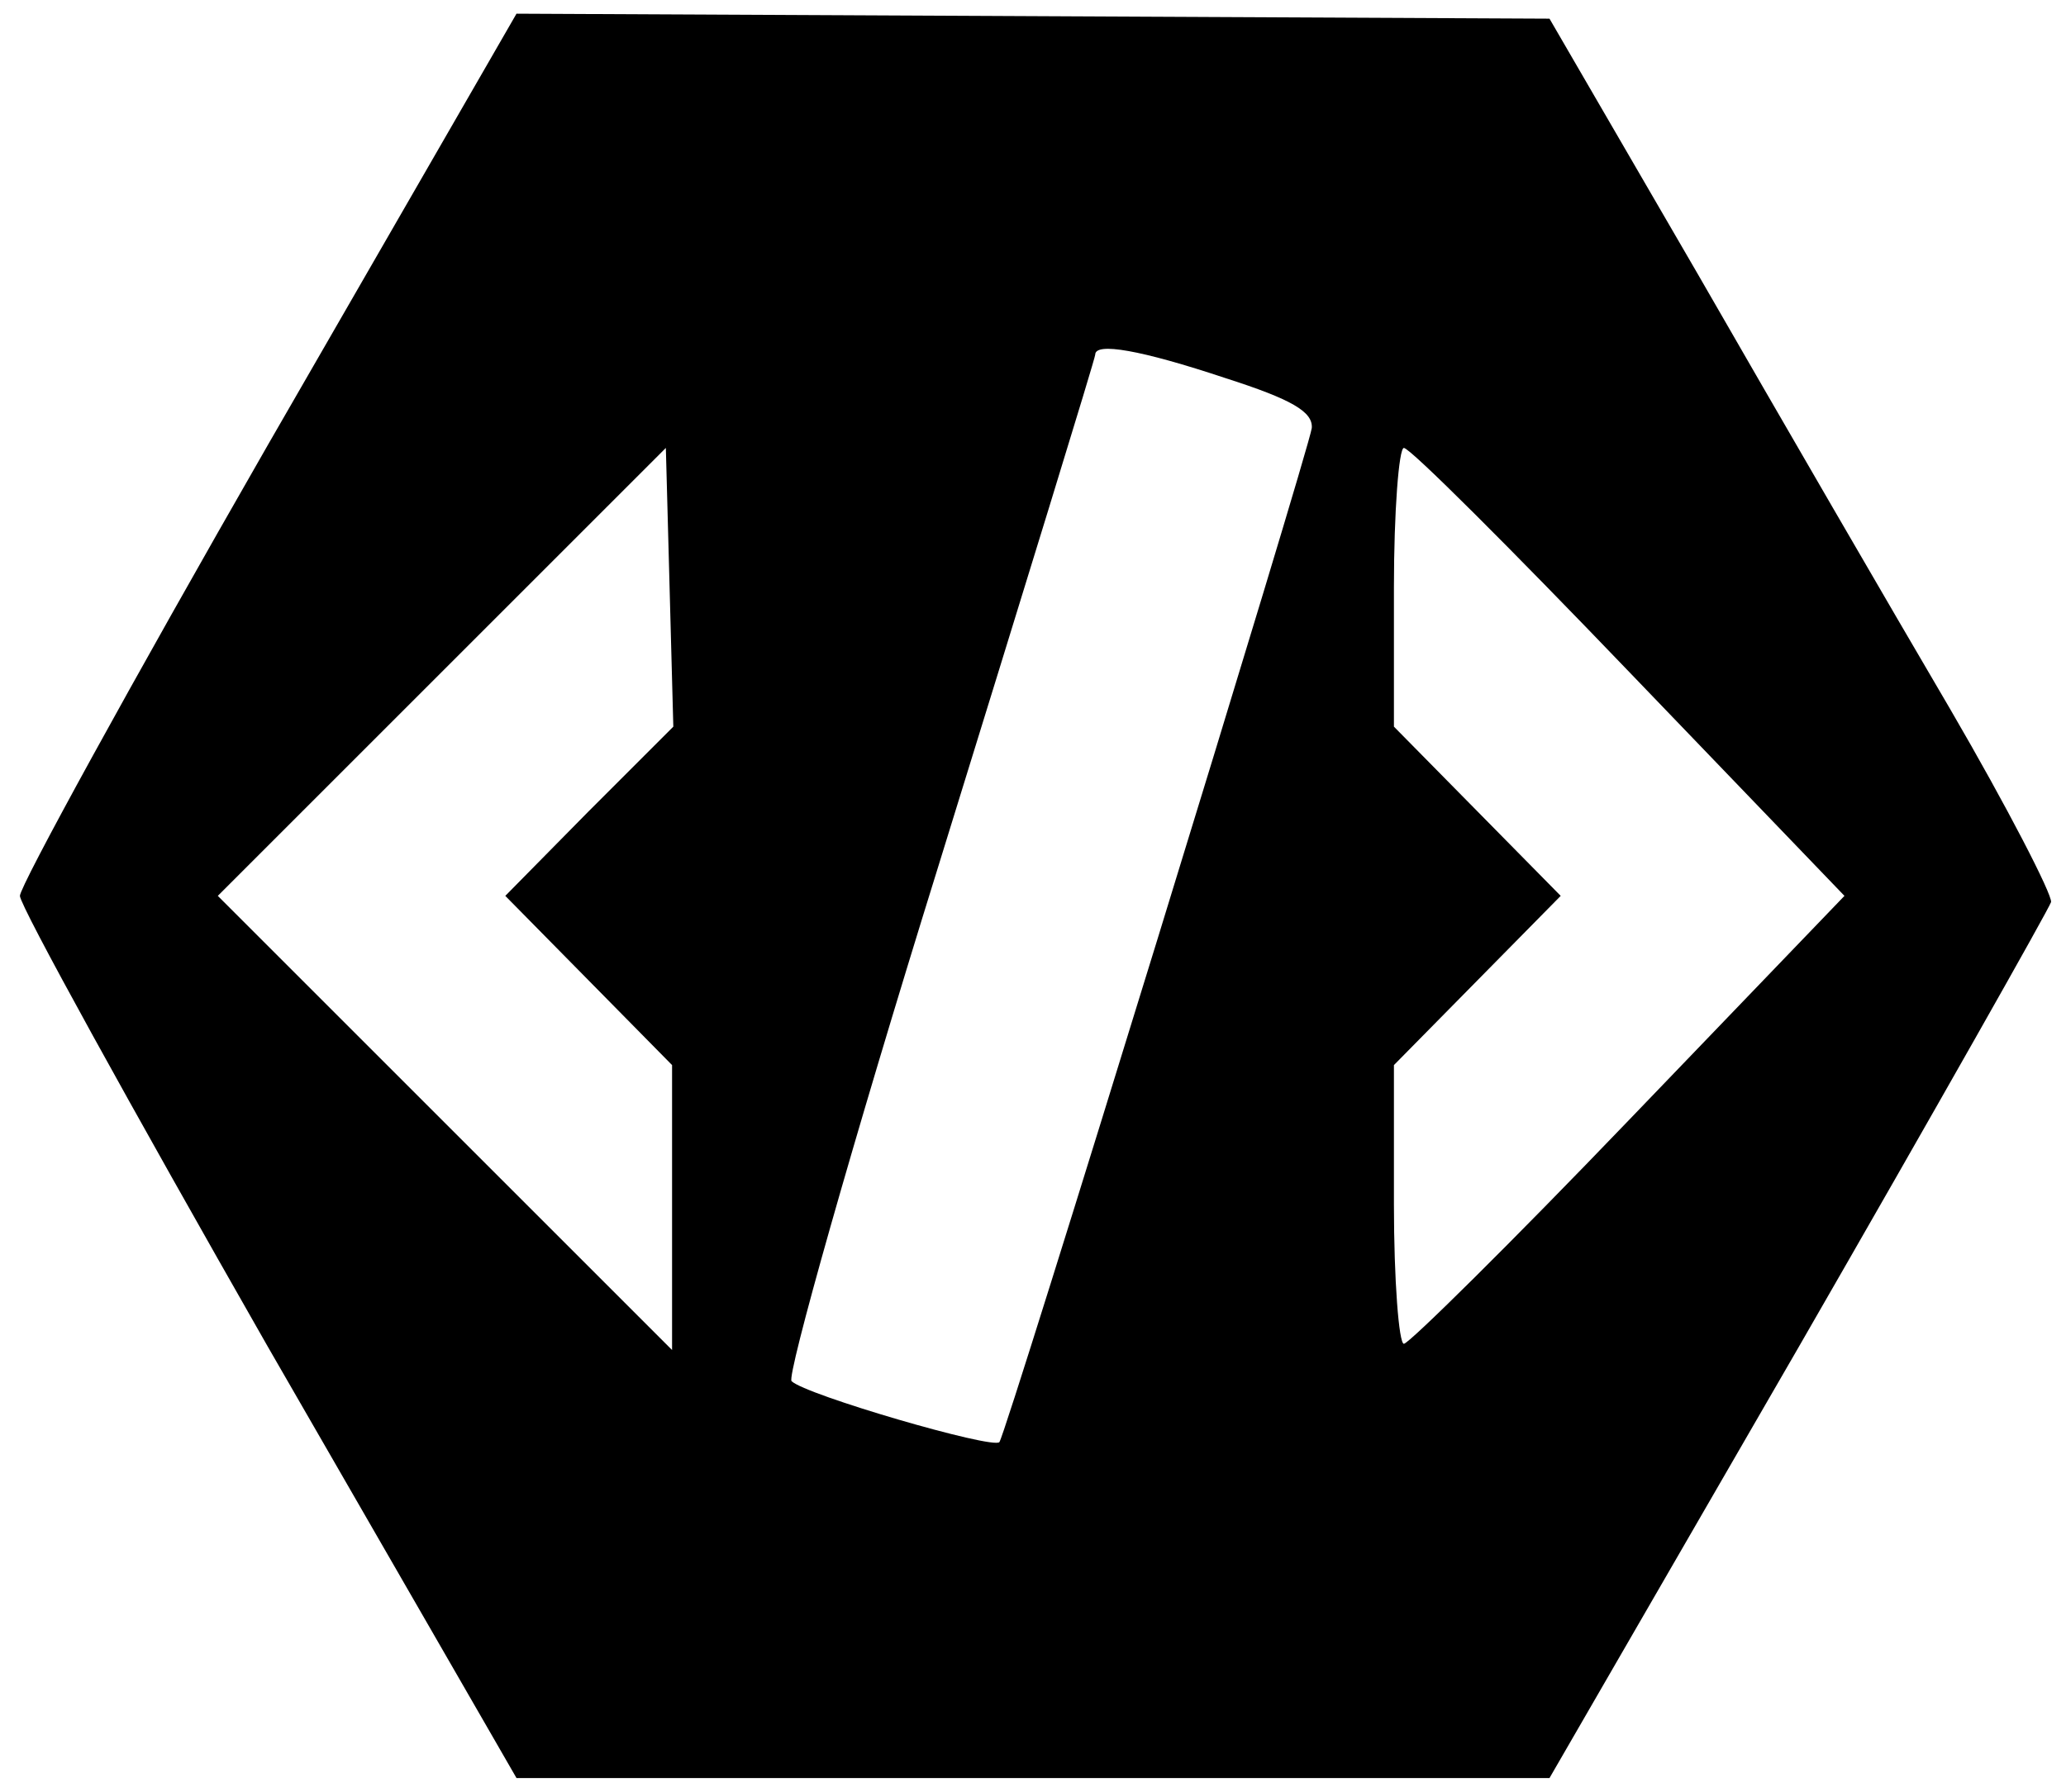 <?xml version="1.0" standalone="no"?>
<!DOCTYPE svg PUBLIC "-//W3C//DTD SVG 20010904//EN"
 "http://www.w3.org/TR/2001/REC-SVG-20010904/DTD/svg10.dtd">
<svg version="1.0" xmlns="http://www.w3.org/2000/svg"
 width="166pt" height="144pt" viewBox="0 0 166 144"
 preserveAspectRatio="xMidYMid meet">

<g transform="translate(0,144) scale(0.1,-0.1)"
fill="#000000" stroke="none">
<path d="M215 1082 c-109 -190 -199 -354 -199 -362 0 -8 90 -171 199 -362
l200 -347 415 0 415 0 200 346 c110 191 201 352 203 358 1 6 -35 76 -81 155
-47 80 -138 237 -203 350 l-119 205 -415 2 -415 2 -200 -347z m770 54 c53 -17
70 -27 69 -40 -2 -17 -245 -807 -251 -815 -5 -6 -156 38 -167 49 -4 4 48 189
118 414 69 223 126 408 126 411 0 10 36 4 105 -19z m-512 -348 l-67 -68 67
-68 67 -68 0 -114 0 -115 -182 182 -183 183 180 180 180 180 3 -112 3 -112
-68 -68z m836 112 l173 -180 -173 -180 c-95 -99 -177 -180 -181 -180 -4 0 -8
51 -8 112 l0 112 67 68 67 68 -67 68 -67 68 0 112 c0 61 4 112 8 112 5 0 86
-81 181 -180z"/>
</g>
</svg>

